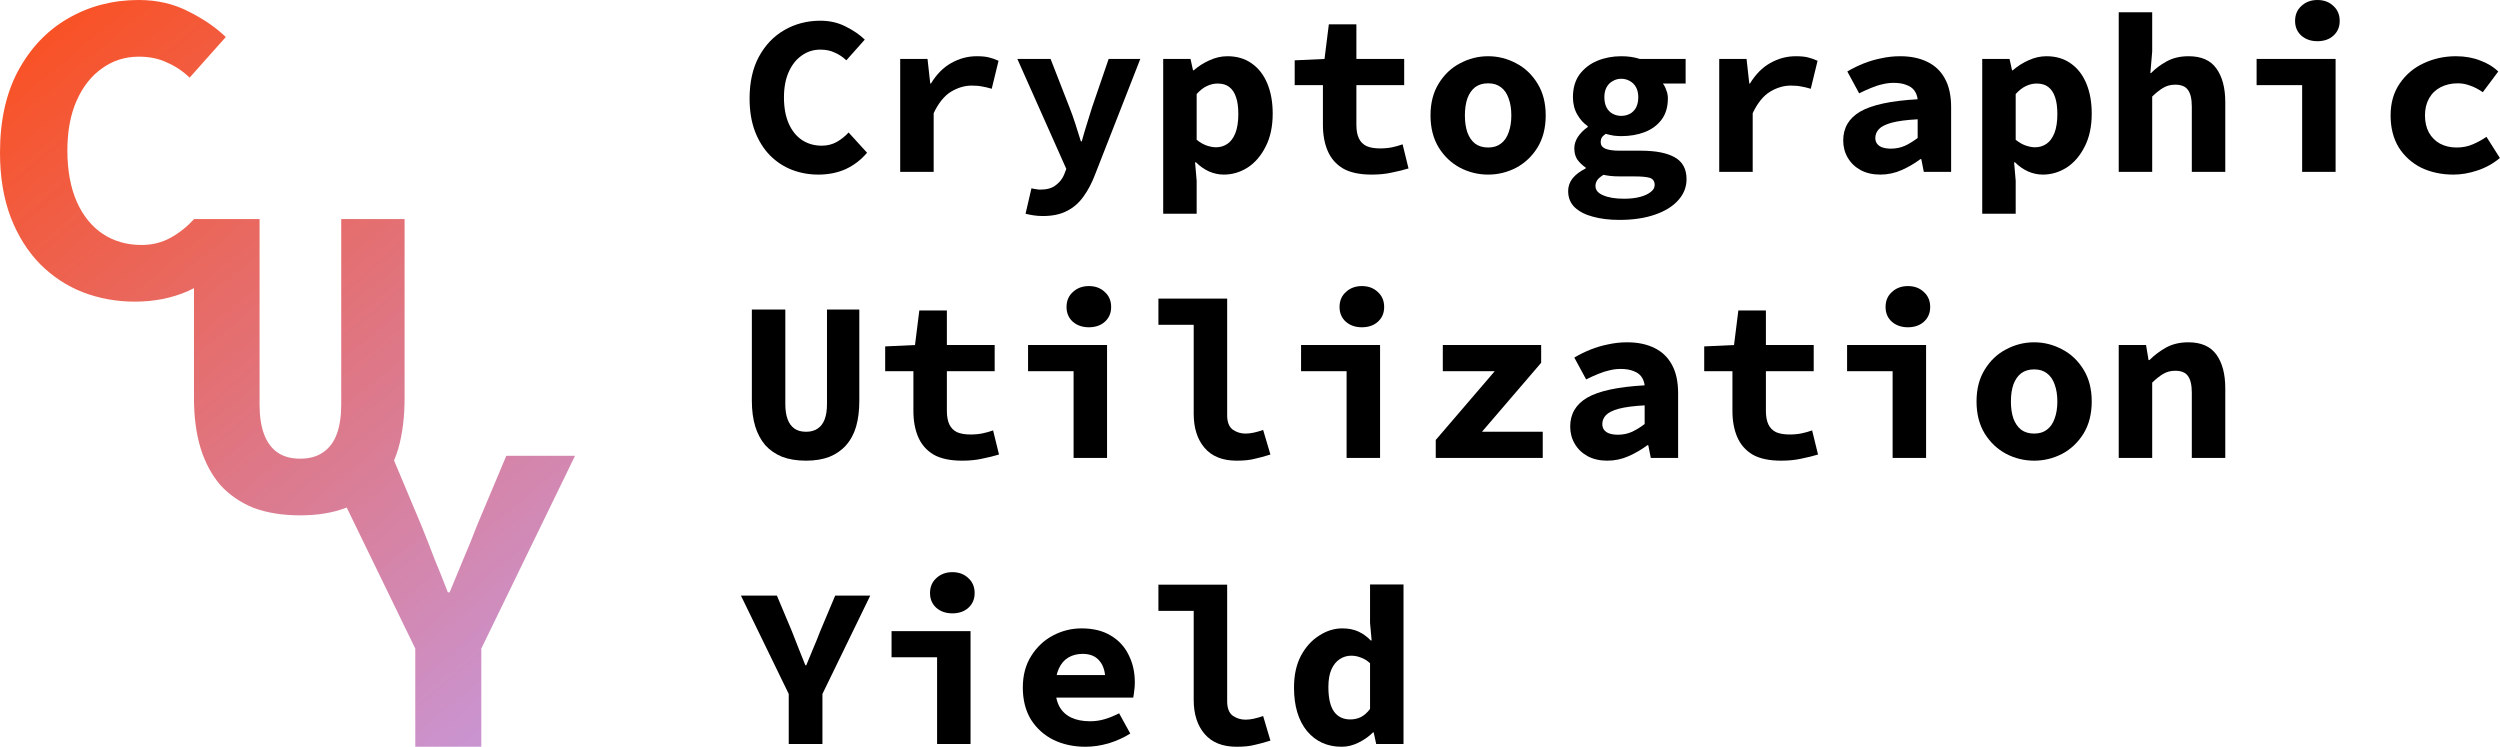 <svg width="7459" height="2228" viewBox="0 0 7459 2228" fill="none" xmlns="http://www.w3.org/2000/svg">
<path d="M2441.58 520.928C2413.96 520.928 2387.69 516.174 2362.79 506.665C2338.34 497.157 2316.6 482.894 2297.58 463.877C2278.56 444.407 2263.62 420.636 2252.75 392.564C2241.88 364.038 2236.45 331.211 2236.45 294.083C2236.45 245.183 2245.73 203.526 2264.3 169.115C2283.32 134.25 2308.68 107.763 2340.37 89.651C2372.52 71.087 2408.3 61.805 2447.69 61.805C2475.77 61.805 2501.13 67.691 2523.77 79.464C2546.41 90.783 2565.2 103.688 2580.14 118.177L2525.13 179.982C2514.71 170.02 2503.16 162.323 2490.48 156.89C2478.26 151.003 2463.99 148.06 2447.69 148.06C2426.86 148.06 2408.3 153.947 2392 165.719C2375.69 177.039 2362.79 193.339 2353.28 214.62C2343.77 235.9 2339.01 261.256 2339.01 290.687C2339.01 321.024 2343.77 347.059 2353.28 368.792C2362.79 390.073 2375.92 406.374 2392.67 417.693C2409.88 429.013 2429.58 434.673 2451.77 434.673C2468.07 434.673 2482.79 431.05 2495.92 423.806C2509.05 416.561 2521.05 407.053 2531.92 395.28L2586.94 455.727C2568.82 477.008 2547.54 493.308 2523.09 504.628C2498.64 515.494 2471.47 520.928 2441.58 520.928Z" fill="black"/>
<path d="M2685.84 512.778V175.907H2767.35L2775.5 249.258H2777.54C2794.29 221.638 2814.44 201.262 2837.99 188.132C2861.99 174.548 2887.35 167.756 2914.06 167.756C2929.01 167.756 2941.01 168.888 2950.06 171.152C2959.57 173.416 2969.31 176.812 2979.27 181.34L2958.89 264.879C2948.48 261.709 2938.97 259.445 2930.36 258.087C2922.21 256.276 2911.8 255.37 2899.12 255.37C2878.29 255.37 2857.69 261.483 2837.31 273.708C2817.39 285.933 2800.18 307.214 2785.69 337.55V512.778H2685.84Z" fill="black"/>
<path d="M3111.46 644.538C3101.49 644.538 3092.21 643.859 3083.61 642.5C3075 641.142 3067.08 639.557 3059.83 637.746L3077.49 561.678C3082.02 563.037 3086.55 563.942 3091.08 564.395C3095.61 565.301 3099.91 565.753 3103.98 565.753C3123.46 565.753 3138.63 561.452 3149.49 552.849C3160.81 544.699 3169.19 534.285 3174.63 521.607L3181.42 503.949L3035.38 175.907H3134.55L3190.93 320.571C3197.27 336.418 3203.15 352.945 3208.59 370.151C3214.02 386.904 3219.45 404.11 3224.89 421.768H3227.61C3232.13 405.015 3237.11 388.036 3242.55 370.83C3247.98 353.624 3253.19 336.871 3258.17 320.571L3307.76 175.907H3402.17L3269.04 516.174C3258.62 544.246 3246.4 567.791 3232.36 586.808C3218.78 605.825 3202.25 620.088 3182.78 629.596C3163.76 639.557 3139.98 644.538 3111.46 644.538Z" fill="black"/>
<path d="M3470.51 637.746V175.907H3552.02L3559.49 209.865H3561.53C3575.56 197.64 3591.19 187.679 3608.39 179.982C3626.05 171.832 3643.94 167.756 3662.05 167.756C3690.13 167.756 3714.13 174.775 3734.05 188.811C3754.43 202.847 3770.05 222.77 3780.92 248.578C3791.79 274.387 3797.22 304.497 3797.22 338.909C3797.22 377.395 3790.2 410.222 3776.16 437.389C3762.58 464.556 3744.69 485.384 3722.5 499.873C3700.32 513.91 3676.54 520.928 3651.18 520.928C3636.24 520.928 3621.52 517.758 3607.03 511.419C3593 505.08 3580.09 496.025 3568.32 484.252H3565.6L3570.36 539.266V637.746H3470.51ZM3628.09 439.427C3640.77 439.427 3652.09 436.031 3662.05 429.239C3672.01 422.447 3679.94 411.807 3685.83 397.318C3691.71 382.376 3694.66 363.359 3694.66 340.267C3694.66 319.892 3692.39 303.139 3687.86 290.008C3683.33 276.425 3676.54 266.237 3667.49 259.445C3658.88 252.653 3647.34 249.258 3632.84 249.258C3621.98 249.258 3611.34 251.748 3600.92 256.728C3590.96 261.256 3580.77 269.18 3570.36 280.5V417.014C3579.86 424.711 3589.6 430.371 3599.56 433.993C3609.98 437.616 3619.49 439.427 3628.09 439.427Z" fill="black"/>
<path d="M4092.42 520.928C4056.65 520.928 4028.12 514.815 4006.84 502.59C3986.01 489.912 3970.84 472.48 3961.33 450.294C3951.82 428.107 3947.07 402.299 3947.07 372.868V254.012H3862.84V179.982L3951.82 175.907L3964.73 72.672H4046.91V175.907H4189.55V254.012H4046.91V372.188C4046.91 388.941 4049.4 402.525 4054.39 412.939C4059.37 423.353 4067.06 431.05 4077.48 436.031C4087.89 440.559 4101.25 442.823 4117.55 442.823C4130.69 442.823 4142.69 441.691 4153.55 439.427C4164.42 437.163 4174.84 434.22 4184.8 430.598L4202.46 502.59C4187.52 507.118 4170.99 511.193 4152.88 514.815C4135.22 518.89 4115.06 520.928 4092.42 520.928Z" fill="black"/>
<path d="M4439.93 520.928C4410.49 520.928 4382.64 514.136 4356.38 500.553C4330.12 486.516 4308.83 466.367 4292.53 440.106C4276.23 413.392 4268.08 381.47 4268.08 344.342C4268.08 307.214 4276.23 275.519 4292.53 249.258C4308.83 222.543 4330.12 202.394 4356.38 188.811C4382.64 174.775 4410.49 167.756 4439.93 167.756C4469.36 167.756 4497.21 174.775 4523.47 188.811C4549.74 202.394 4571.02 222.543 4587.32 249.258C4603.62 275.519 4611.77 307.214 4611.77 344.342C4611.77 381.47 4603.62 413.392 4587.32 440.106C4571.02 466.367 4549.74 486.516 4523.47 500.553C4497.21 514.136 4469.36 520.928 4439.93 520.928ZM4439.93 440.106C4455.32 440.106 4468 436.257 4477.96 428.56C4488.38 420.863 4496.08 409.769 4501.06 395.28C4506.49 380.791 4509.21 363.812 4509.21 344.342C4509.21 324.872 4506.49 307.893 4501.06 293.404C4496.08 278.915 4488.38 267.822 4477.96 260.124C4468 252.427 4455.32 248.578 4439.93 248.578C4424.53 248.578 4411.63 252.427 4401.21 260.124C4391.25 267.822 4383.55 278.915 4378.12 293.404C4373.14 307.893 4370.65 324.872 4370.65 344.342C4370.65 363.812 4373.14 380.791 4378.12 395.28C4383.55 409.769 4391.25 420.863 4401.21 428.56C4411.63 436.257 4424.53 440.106 4439.93 440.106Z" fill="black"/>
<path d="M4831.58 656.084C4802.15 656.084 4775.88 652.914 4752.79 646.575C4730.15 640.689 4712.04 631.407 4698.45 618.729C4685.32 606.051 4678.75 589.751 4678.75 569.829C4678.75 556.245 4683.06 543.793 4691.66 532.474C4700.72 521.154 4713.85 511.193 4731.05 502.59V499.873C4721.55 493.534 4713.39 485.837 4706.6 476.781C4700.26 467.726 4697.09 456.18 4697.09 442.144C4697.09 430.824 4700.72 419.504 4707.96 408.185C4715.66 396.865 4725.39 387.13 4737.17 378.98V376.263C4724.94 368.113 4714.53 356.567 4705.92 341.625C4697.32 326.684 4693.02 309.478 4693.02 290.008C4693.02 262.841 4699.58 240.202 4712.72 222.091C4726.3 203.979 4743.96 190.396 4765.7 181.34C4787.88 172.284 4811.66 167.756 4837.02 167.756C4857.85 167.756 4876.41 170.473 4892.71 175.907H5029.24V249.258H4961.32C4965.39 254.238 4968.79 260.804 4971.5 268.954C4974.67 276.651 4976.26 284.801 4976.26 293.404C4976.26 319.213 4969.92 340.494 4957.24 357.247C4945.01 373.547 4928.49 385.772 4907.66 393.922C4886.83 402.072 4863.28 406.147 4837.02 406.147C4830.68 406.147 4823.43 405.694 4815.28 404.789C4807.13 403.43 4798.98 401.619 4790.83 399.355C4785.39 402.978 4781.54 406.6 4779.28 410.222C4777.02 413.844 4775.88 418.599 4775.88 424.485C4775.88 433.088 4780.41 439.427 4789.47 443.502C4798.98 447.577 4813.47 449.614 4832.94 449.614H4895.43C4939.81 449.614 4973.54 456.18 4996.64 469.311C5020.18 482.441 5031.96 504.175 5031.96 534.511C5031.96 558.056 5023.81 578.884 5007.5 596.996C4991.2 615.56 4967.88 630.049 4937.54 640.463C4907.66 650.877 4872.34 656.084 4831.58 656.084ZM4837.02 345.701C4846.53 345.701 4855.13 343.663 4862.83 339.588C4870.52 335.513 4876.64 329.4 4881.17 321.25C4885.69 312.647 4887.96 302.233 4887.96 290.008C4887.96 278.236 4885.69 268.274 4881.17 260.124C4876.64 251.974 4870.52 245.862 4862.83 241.787C4855.13 237.259 4846.53 234.995 4837.02 234.995C4827.96 234.995 4819.58 237.259 4811.88 241.787C4804.19 245.862 4798.07 251.974 4793.54 260.124C4789.02 268.274 4786.75 278.236 4786.75 290.008C4786.75 302.233 4789.02 312.647 4793.54 321.25C4798.07 329.4 4804.19 335.513 4811.88 339.588C4819.58 343.663 4827.96 345.701 4837.02 345.701ZM4845.85 592.921C4863.96 592.921 4879.81 591.109 4893.39 587.487C4906.98 583.865 4917.62 578.884 4925.32 572.545C4933.01 566.659 4936.86 559.867 4936.86 552.17C4936.86 540.85 4931.88 533.606 4921.92 530.436C4911.96 527.72 4897.24 526.361 4877.77 526.361H4835.66C4823.43 526.361 4813.24 525.909 4805.09 525.003C4797.39 524.097 4790.37 522.965 4784.04 521.607C4775.43 527.04 4769.32 532.247 4765.7 537.228C4762.07 542.662 4760.26 548.548 4760.26 554.887C4760.26 567.112 4767.96 576.394 4783.36 582.733C4798.75 589.525 4819.58 592.921 4845.85 592.921Z" fill="black"/>
<path d="M5129.5 512.778V175.907H5211.01L5219.16 249.258H5221.2C5237.95 221.638 5258.1 201.262 5281.65 188.132C5305.65 174.548 5331.01 167.756 5357.73 167.756C5372.67 167.756 5384.67 168.888 5393.73 171.152C5403.23 173.416 5412.97 176.812 5422.93 181.34L5402.56 264.879C5392.14 261.709 5382.63 259.445 5374.03 258.087C5365.88 256.276 5355.46 255.37 5342.78 255.37C5321.95 255.37 5301.35 261.483 5280.97 273.708C5261.05 285.933 5243.84 307.214 5229.35 337.55V512.778H5129.5Z" fill="black"/>
<path d="M5610.14 520.928C5587.5 520.928 5567.8 516.4 5551.04 507.344C5534.74 498.289 5522.06 486.064 5513.01 470.669C5503.95 455.274 5499.42 438.068 5499.42 419.052C5499.42 381.47 5516.4 352.719 5550.36 332.796C5584.78 312.874 5641.83 300.649 5721.53 296.121C5720.17 285.707 5716.78 276.877 5711.34 269.633C5705.91 262.388 5697.98 256.955 5687.57 253.333C5677.61 249.258 5664.93 247.22 5649.53 247.22C5638.66 247.22 5627.8 248.578 5616.93 251.295C5606.06 253.559 5594.74 257.181 5582.97 262.162C5571.65 266.69 5559.65 272.123 5546.97 278.462L5511.65 213.261C5527.04 204.206 5543.12 196.282 5559.87 189.49C5577.08 182.698 5594.74 177.491 5612.85 173.869C5631.42 169.794 5650.21 167.756 5669.23 167.756C5700.93 167.756 5728.1 173.416 5750.74 184.736C5773.38 195.603 5790.81 212.356 5803.04 234.995C5815.27 257.181 5821.38 285.48 5821.38 319.892V512.778H5739.87L5732.4 474.744H5729.68C5712.93 487.422 5694.36 498.289 5673.98 507.344C5653.61 516.4 5632.33 520.928 5610.14 520.928ZM5642.06 443.502C5657 443.502 5671.04 440.559 5684.17 434.673C5697.31 428.334 5709.76 420.636 5721.53 411.581V355.888C5688.48 357.699 5662.66 361.095 5644.1 366.076C5625.99 371.056 5613.31 377.395 5606.06 385.093C5598.82 392.79 5595.19 401.619 5595.19 411.581C5595.19 418.372 5597 424.259 5600.63 429.239C5604.7 434.22 5610.14 437.842 5616.93 440.106C5624.17 442.37 5632.55 443.502 5642.06 443.502Z" fill="black"/>
<path d="M5914.17 637.746V175.907H5995.68L6003.15 209.865H6005.19C6019.22 197.64 6034.85 187.679 6052.05 179.982C6069.71 171.832 6087.6 167.756 6105.71 167.756C6133.79 167.756 6157.79 174.775 6177.71 188.811C6198.09 202.847 6213.71 222.77 6224.58 248.578C6235.45 274.387 6240.88 304.497 6240.88 338.909C6240.88 377.395 6233.86 410.222 6219.83 437.389C6206.24 464.556 6188.35 485.384 6166.17 499.873C6143.98 513.91 6120.2 520.928 6094.85 520.928C6079.9 520.928 6065.19 517.758 6050.7 511.419C6036.66 505.08 6023.75 496.025 6011.98 484.252H6009.26L6014.02 539.266V637.746H5914.17ZM6071.75 439.427C6084.43 439.427 6095.75 436.031 6105.71 429.239C6115.68 422.447 6123.6 411.807 6129.49 397.318C6135.37 382.376 6138.32 363.359 6138.32 340.267C6138.32 319.892 6136.05 303.139 6131.53 290.008C6127 276.425 6120.2 266.237 6111.15 259.445C6102.54 252.653 6091 249.258 6076.51 249.258C6065.64 249.258 6055 251.748 6044.58 256.728C6034.62 261.256 6024.43 269.18 6014.02 280.5V417.014C6023.53 424.711 6033.26 430.371 6043.22 433.993C6053.64 437.616 6063.15 439.427 6071.75 439.427Z" fill="black"/>
<path d="M6321.45 512.778V36.675H6421.29V153.494L6415.86 218.015H6417.9C6430.58 204.885 6445.97 193.339 6464.09 183.378C6482.65 172.963 6504.61 167.756 6529.97 167.756C6568.01 167.756 6595.63 179.982 6612.84 204.432C6630.5 228.882 6639.33 262.388 6639.33 304.95V512.778H6539.48V317.854C6539.48 295.215 6535.63 278.689 6527.93 268.274C6520.69 257.86 6508.01 252.653 6489.9 252.653C6476.31 252.653 6464.31 255.823 6453.9 262.162C6443.94 268.048 6433.07 276.651 6421.29 287.971V512.778H6321.45Z" fill="black"/>
<path d="M6868.65 512.778V254.012H6732.8V175.907H6968.49V512.778H6868.65ZM6914.16 122.931C6895.14 122.931 6879.29 117.497 6866.61 106.631C6853.93 95.311 6847.59 80.596 6847.59 62.484C6847.59 43.92 6853.93 28.978 6866.61 17.659C6879.29 5.886 6895.14 0 6914.16 0C6933.63 0 6949.48 5.886 6961.7 17.659C6974.38 28.978 6980.72 43.92 6980.72 62.484C6980.72 80.596 6974.38 95.311 6961.7 106.631C6949.48 117.497 6933.63 122.931 6914.16 122.931Z" fill="black"/>
<path d="M7320.07 520.928C7284.75 520.928 7252.83 514.136 7224.3 500.553C7196.23 486.516 7173.81 466.367 7157.06 440.106C7140.76 413.392 7132.6 381.47 7132.6 344.342C7132.6 307.214 7141.66 275.519 7159.77 249.258C7177.89 222.543 7201.66 202.394 7231.09 188.811C7260.98 174.775 7293.13 167.756 7327.55 167.756C7354.26 167.756 7378.49 172.058 7400.22 180.661C7421.96 188.811 7439.85 199.678 7453.88 213.261L7407.7 275.066C7394.56 266.011 7381.88 259.445 7369.66 255.37C7357.88 250.842 7345.66 248.578 7332.98 248.578C7313.96 248.578 7296.98 252.427 7282.04 260.124C7267.09 267.822 7255.55 278.915 7247.4 293.404C7239.25 307.893 7235.17 324.872 7235.17 344.342C7235.17 363.812 7239.02 380.791 7246.72 395.28C7254.87 409.769 7265.96 420.863 7280 428.56C7294.49 436.257 7311.02 440.106 7329.58 440.106C7347.24 440.106 7363.32 436.936 7377.81 430.598C7392.75 424.259 7406.34 416.788 7418.56 408.185L7458.64 471.348C7438.71 488.101 7416.3 500.553 7391.39 508.703C7366.94 516.853 7343.17 520.928 7320.07 520.928Z" fill="black"/>
<path d="M2404.9 1374.46C2377.73 1374.46 2353.96 1370.62 2333.58 1362.92C2313.66 1354.77 2296.9 1343.22 2283.32 1328.28C2270.19 1312.89 2260.22 1294.32 2253.43 1272.59C2246.64 1250.4 2243.24 1224.82 2243.24 1195.84V923.491H2343.09V1206.03C2343.09 1223.69 2345.35 1238.63 2349.88 1250.85C2354.41 1263.08 2361.2 1272.36 2370.26 1278.7C2379.32 1285.04 2390.86 1288.21 2404.9 1288.21C2418.94 1288.21 2430.49 1285.04 2439.54 1278.7C2449.05 1272.36 2456.07 1263.08 2460.6 1250.85C2465.13 1238.63 2467.39 1223.69 2467.39 1206.03V923.491H2563.84V1195.84C2563.84 1224.82 2560.67 1250.4 2554.33 1272.59C2547.99 1294.32 2538.03 1312.89 2524.45 1328.28C2511.31 1343.22 2494.79 1354.77 2474.86 1362.92C2454.94 1370.62 2431.62 1374.46 2404.9 1374.46Z" fill="black"/>
<path d="M2870.59 1374.46C2834.82 1374.46 2806.29 1368.35 2785.01 1356.13C2764.18 1343.45 2749.01 1326.02 2739.5 1303.83C2729.99 1281.64 2725.24 1255.83 2725.24 1226.4V1107.55H2641.01V1033.52L2729.99 1029.44L2742.9 926.208H2825.08V1029.44H2967.72V1107.55H2825.08V1225.72C2825.08 1242.48 2827.57 1256.06 2832.55 1266.48C2837.54 1276.89 2845.23 1284.59 2855.65 1289.57C2866.06 1294.09 2879.42 1296.36 2895.72 1296.36C2908.86 1296.36 2920.86 1295.23 2931.72 1292.96C2942.59 1290.7 2953.01 1287.76 2962.97 1284.13L2980.63 1356.13C2965.69 1360.65 2949.16 1364.73 2931.04 1368.35C2913.38 1372.43 2893.23 1374.46 2870.59 1374.46Z" fill="black"/>
<path d="M3203.15 1366.31V1107.55H3067.31V1029.44H3303V1366.31H3203.15ZM3248.66 976.467C3229.64 976.467 3213.79 971.034 3201.12 960.167C3188.44 948.847 3182.1 934.132 3182.1 916.02C3182.1 897.456 3188.44 882.514 3201.12 871.195C3213.79 859.422 3229.64 853.536 3248.66 853.536C3268.13 853.536 3283.98 859.422 3296.21 871.195C3308.89 882.514 3315.23 897.456 3315.23 916.02C3315.23 934.132 3308.89 948.847 3296.21 960.167C3283.98 971.034 3268.13 976.467 3248.66 976.467Z" fill="black"/>
<path d="M3689.9 1374.46C3647.79 1374.46 3615.86 1361.79 3594.13 1336.43C3572.39 1311.07 3561.53 1277.12 3561.53 1234.55V968.996H3456.24V890.891H3661.37V1238.63C3661.37 1259.46 3667.03 1273.95 3678.35 1282.1C3689.67 1289.79 3702.13 1293.64 3715.71 1293.64C3723.86 1293.64 3732.01 1292.74 3740.16 1290.93C3748.77 1289.11 3758.28 1286.4 3768.69 1282.78L3790.43 1356.13C3773.22 1361.56 3757.37 1365.86 3742.88 1369.03C3728.84 1372.65 3711.18 1374.46 3689.9 1374.46Z" fill="black"/>
<path d="M4017.71 1366.31V1107.55H3881.86V1029.44H4117.55V1366.31H4017.71ZM4063.22 976.467C4044.2 976.467 4028.35 971.034 4015.67 960.167C4002.99 948.847 3996.65 934.132 3996.65 916.02C3996.65 897.456 4002.99 882.514 4015.67 871.195C4028.35 859.422 4044.2 853.536 4063.22 853.536C4082.69 853.536 4098.54 859.422 4110.76 871.195C4123.44 882.514 4129.78 897.456 4129.78 916.02C4129.78 934.132 4123.44 948.847 4110.76 960.167C4098.54 971.034 4082.69 976.467 4063.22 976.467Z" fill="black"/>
<path d="M4283.7 1366.31V1312.66L4459.63 1107.55H4304.76V1029.44H4598.19V1082.42L4421.59 1288.21H4602.94V1366.31H4283.7Z" fill="black"/>
<path d="M4795.58 1374.46C4772.94 1374.46 4753.24 1369.94 4736.49 1360.88C4720.19 1351.82 4707.51 1339.6 4698.45 1324.21C4689.39 1308.81 4684.87 1291.6 4684.87 1272.59C4684.87 1235.01 4701.85 1206.25 4735.81 1186.33C4770.22 1166.41 4827.28 1154.18 4906.98 1149.66C4905.62 1139.24 4902.22 1130.41 4896.79 1123.17C4891.35 1115.92 4883.43 1110.49 4873.02 1106.87C4863.05 1102.79 4850.37 1100.76 4834.98 1100.76C4824.11 1100.76 4813.24 1102.11 4802.37 1104.83C4791.51 1107.1 4780.19 1110.72 4768.41 1115.7C4757.09 1120.23 4745.09 1125.66 4732.41 1132L4697.09 1066.8C4712.49 1057.74 4728.56 1049.82 4745.32 1043.03C4762.53 1036.23 4780.19 1031.03 4798.3 1027.41C4816.87 1023.33 4835.66 1021.29 4854.68 1021.29C4886.37 1021.29 4913.54 1026.95 4936.18 1038.27C4958.83 1049.14 4976.26 1065.89 4988.49 1088.53C5000.71 1110.72 5006.83 1139.02 5006.83 1173.43V1366.31H4925.32L4917.85 1328.28H4915.13C4898.37 1340.96 4879.81 1351.82 4859.43 1360.88C4839.05 1369.94 4817.77 1374.46 4795.58 1374.46ZM4827.51 1297.04C4842.45 1297.04 4856.49 1294.09 4869.62 1288.21C4882.75 1281.87 4895.2 1274.17 4906.98 1265.12V1209.42C4873.92 1211.24 4848.11 1214.63 4829.54 1219.61C4811.43 1224.59 4798.75 1230.93 4791.51 1238.63C4784.26 1246.33 4780.64 1255.16 4780.64 1265.12C4780.64 1271.91 4782.45 1277.79 4786.07 1282.78C4790.15 1287.76 4795.58 1291.38 4802.37 1293.64C4809.62 1295.91 4818 1297.04 4827.51 1297.04Z" fill="black"/>
<path d="M5314.25 1374.46C5278.48 1374.46 5249.95 1368.35 5228.67 1356.13C5207.84 1343.45 5192.67 1326.02 5183.16 1303.83C5173.65 1281.64 5168.9 1255.83 5168.9 1226.4V1107.55H5084.67V1033.52L5173.65 1029.44L5186.56 926.208H5268.75V1029.44H5411.39V1107.55H5268.75V1225.72C5268.75 1242.48 5271.24 1256.06 5276.22 1266.48C5281.2 1276.89 5288.9 1284.59 5299.31 1289.57C5309.73 1294.09 5323.08 1296.36 5339.39 1296.36C5352.52 1296.36 5364.52 1295.23 5375.39 1292.96C5386.25 1290.7 5396.67 1287.76 5406.63 1284.13L5424.29 1356.13C5409.35 1360.65 5392.82 1364.73 5374.71 1368.35C5357.05 1372.43 5336.9 1374.46 5314.25 1374.46Z" fill="black"/>
<path d="M5646.82 1366.31V1107.55H5510.97V1029.44H5746.66V1366.31H5646.82ZM5692.32 976.467C5673.31 976.467 5657.46 971.034 5644.78 960.167C5632.1 948.847 5625.76 934.132 5625.76 916.02C5625.76 897.456 5632.1 882.514 5644.78 871.195C5657.46 859.422 5673.31 853.536 5692.32 853.536C5711.8 853.536 5727.64 859.422 5739.87 871.195C5752.55 882.514 5758.89 897.456 5758.89 916.02C5758.89 934.132 5752.55 948.847 5739.87 960.167C5727.64 971.034 5711.8 976.467 5692.32 976.467Z" fill="black"/>
<path d="M6069.04 1374.46C6039.6 1374.46 6011.75 1367.67 5985.49 1354.09C5959.23 1340.05 5937.94 1319.9 5921.64 1293.64C5905.34 1266.93 5897.19 1235.01 5897.19 1197.88C5897.19 1160.75 5905.34 1129.06 5921.64 1102.79C5937.94 1076.08 5959.23 1055.93 5985.49 1042.35C6011.75 1028.31 6039.6 1021.29 6069.04 1021.29C6098.47 1021.29 6126.32 1028.31 6152.58 1042.35C6178.85 1055.93 6200.13 1076.08 6216.43 1102.79C6232.73 1129.06 6240.88 1160.75 6240.88 1197.88C6240.88 1235.01 6232.73 1266.93 6216.43 1293.64C6200.13 1319.9 6178.85 1340.05 6152.58 1354.09C6126.32 1367.67 6098.47 1374.46 6069.04 1374.46ZM6069.04 1293.64C6084.43 1293.64 6097.11 1289.79 6107.07 1282.1C6117.49 1274.4 6125.19 1263.31 6130.17 1248.82C6135.6 1234.33 6138.32 1217.35 6138.32 1197.88C6138.32 1178.41 6135.6 1161.43 6130.17 1146.94C6125.19 1132.45 6117.49 1121.36 6107.07 1113.66C6097.11 1105.96 6084.43 1102.11 6069.04 1102.11C6053.64 1102.11 6040.73 1105.96 6030.32 1113.66C6020.36 1121.36 6012.66 1132.45 6007.22 1146.94C6002.24 1161.43 5999.75 1178.41 5999.75 1197.88C5999.75 1217.35 6002.24 1234.33 6007.22 1248.82C6012.66 1263.31 6020.36 1274.4 6030.32 1282.1C6040.73 1289.79 6053.64 1293.64 6069.04 1293.64Z" fill="black"/>
<path d="M6321.45 1366.31V1029.44H6402.95L6410.43 1074.27H6413.14C6427.63 1059.78 6444.16 1047.33 6462.73 1036.91C6481.75 1026.5 6503.93 1021.29 6529.29 1021.29C6567.33 1021.29 6595.18 1033.52 6612.84 1057.97C6630.5 1082.42 6639.33 1115.92 6639.33 1158.49V1366.31H6539.48V1171.39C6539.48 1148.75 6535.63 1132.22 6527.93 1121.81C6520.69 1111.4 6508.01 1106.19 6489.9 1106.19C6476.31 1106.19 6464.31 1109.36 6453.9 1115.7C6443.94 1121.58 6433.07 1130.19 6421.29 1141.51V1366.31H6321.45Z" fill="black"/>
<path d="M2353.28 2219.85V2070.43L2210.64 1777.03H2317.96L2362.79 1883.66C2369.58 1900.41 2376.15 1917.16 2382.49 1933.92C2389.28 1950.22 2396.07 1967.2 2402.86 1984.86H2405.58C2412.82 1967.2 2419.84 1950.22 2426.64 1933.92C2433.88 1917.16 2440.67 1900.41 2447.01 1883.66L2491.84 1777.03H2596.45L2453.81 2070.43V2219.85H2353.28Z" fill="black"/>
<path d="M2795.88 2219.85V1961.08H2660.03V1882.98H2895.72V2219.85H2795.88ZM2841.38 1830C2822.37 1830 2806.52 1824.57 2793.84 1813.7C2781.16 1802.38 2774.82 1787.67 2774.82 1769.56C2774.82 1750.99 2781.16 1736.05 2793.84 1724.73C2806.52 1712.96 2822.37 1707.07 2841.38 1707.07C2860.86 1707.07 2876.71 1712.96 2888.93 1724.73C2901.61 1736.05 2907.95 1750.99 2907.95 1769.56C2907.95 1787.67 2901.61 1802.38 2888.93 1813.7C2876.71 1824.57 2860.86 1830 2841.38 1830Z" fill="black"/>
<path d="M3238.47 2228C3203.61 2228 3171.91 2221.21 3143.38 2207.62C3115.3 2193.59 3092.89 2173.44 3076.14 2147.18C3059.83 2120.46 3051.68 2088.54 3051.68 2051.41C3051.68 2014.74 3060.06 1983.27 3076.81 1957.01C3093.57 1930.29 3115.3 1909.92 3142.02 1895.88C3168.74 1881.85 3197.04 1874.83 3226.93 1874.83C3261.79 1874.83 3291 1882.07 3314.55 1896.56C3338.09 1910.6 3355.75 1929.84 3367.53 1954.29C3379.75 1978.29 3385.87 2005.68 3385.87 2036.47C3385.87 2045.53 3385.19 2054.36 3383.83 2062.96C3382.92 2071.11 3382.02 2077.22 3381.11 2081.3H3125.72V2014.06H3313.87L3298.25 2033.08C3298.25 2005.91 3292.36 1985.53 3280.59 1971.95C3269.27 1957.91 3252.51 1950.9 3230.32 1950.9C3214.02 1950.9 3199.76 1954.52 3187.53 1961.76C3175.3 1969.01 3165.79 1980.1 3159 1995.04C3152.21 2009.98 3148.81 2028.78 3148.81 2051.41C3148.81 2074.51 3152.89 2093.52 3161.04 2108.47C3169.19 2122.95 3180.96 2133.82 3196.36 2141.07C3211.76 2148.31 3230.32 2151.93 3252.06 2151.93C3267.45 2151.93 3281.94 2149.89 3295.53 2145.82C3309.57 2141.74 3324.06 2135.86 3339 2128.16L3372.28 2188.61C3352.81 2200.83 3331.3 2210.57 3307.76 2217.81C3284.21 2224.6 3261.11 2228 3238.47 2228Z" fill="black"/>
<path d="M3689.9 2228C3647.79 2228 3615.86 2215.32 3594.13 2189.97C3572.39 2164.61 3561.53 2130.65 3561.53 2088.09V1822.53H3456.24V1744.43H3661.37V2092.16C3661.37 2112.99 3667.03 2127.48 3678.35 2135.63C3689.67 2143.33 3702.13 2147.18 3715.71 2147.18C3723.86 2147.18 3732.01 2146.27 3740.16 2144.46C3748.77 2142.65 3758.28 2139.93 3768.69 2136.31L3790.43 2209.66C3773.22 2215.1 3757.37 2219.4 3742.88 2222.57C3728.84 2226.19 3711.18 2228 3689.9 2228Z" fill="black"/>
<path d="M4002.76 2228C3960.2 2228 3925.78 2212.38 3899.52 2181.14C3873.71 2149.44 3860.8 2106.2 3860.8 2051.41C3860.8 2014.74 3867.6 1983.27 3881.18 1957.01C3895.22 1930.75 3913.33 1910.6 3935.52 1896.56C3957.71 1882.07 3980.8 1874.83 4004.8 1874.83C4023.37 1874.83 4039.44 1878 4053.03 1884.34C4066.61 1890.68 4078.84 1899.51 4089.71 1910.82H4092.42L4087.67 1858.53V1743.75H4187.52V2219.85H4106.01L4098.54 2185.21H4096.5C4084.27 2197.44 4069.78 2207.62 4053.03 2215.77C4036.73 2223.93 4019.97 2228 4002.76 2228ZM4028.57 2146.5C4039.9 2146.5 4050.31 2144.24 4059.82 2139.71C4069.78 2134.73 4079.06 2126.58 4087.67 2115.26V1978.74C4078.61 1970.59 4069.33 1964.93 4059.82 1961.76C4050.76 1958.14 4041.25 1956.33 4031.29 1956.33C4019.07 1956.33 4007.74 1959.73 3997.33 1966.52C3986.91 1973.31 3978.54 1983.72 3972.2 1997.76C3966.31 2011.34 3963.37 2028.78 3963.37 2050.06C3963.37 2083.11 3969.03 2107.56 3980.35 2123.41C3991.67 2138.8 4007.74 2146.5 4028.57 2146.5Z" fill="black"/>
<path fill-rule="evenodd" clip-rule="evenodd" d="M402.063 899.982C347.922 899.982 296.444 890.662 247.628 872.023C199.7 853.385 157.097 825.427 119.82 788.149C82.543 749.985 53.253 703.388 31.952 648.359C10.651 592.443 0 528.096 0 455.316C0 359.46 18.195 277.805 54.585 210.351C91.862 142.009 141.565 90.087 203.694 54.585C266.711 18.195 336.827 0 414.045 0C469.073 0 518.776 11.538 563.154 34.615C607.532 56.804 644.365 82.099 673.655 110.501L565.817 231.652C545.403 212.126 522.77 197.037 497.919 186.387C473.955 174.848 445.997 169.079 414.045 169.079C373.217 169.079 336.827 180.618 304.875 203.694C272.923 225.883 247.628 257.835 228.989 299.55C210.351 341.265 201.031 390.968 201.031 448.659C201.031 508.126 210.351 559.16 228.989 601.763C247.628 643.478 273.367 675.43 306.207 697.619C339.934 719.808 378.543 730.902 422.033 730.902C453.985 730.902 482.83 723.802 508.569 709.601C534.154 695.485 557.545 676.986 578.745 654.101V653.563H774.451V1207.4C774.451 1242.01 778.889 1271.3 787.765 1295.27C796.64 1319.23 809.953 1337.43 827.705 1349.85C845.456 1362.28 868.088 1368.49 895.602 1368.49C923.117 1368.49 945.749 1362.28 963.5 1349.85C982.139 1337.43 995.896 1319.23 1004.77 1295.27C1013.65 1271.3 1018.09 1242.01 1018.09 1207.4V653.563H1207.13V1187.43C1207.13 1244.23 1200.92 1294.38 1188.5 1337.87C1184.83 1350.42 1180.56 1362.43 1175.66 1373.91L1257.66 1568.96C1270.97 1601.8 1283.84 1634.64 1296.27 1667.48C1309.58 1699.43 1322.9 1732.71 1336.21 1767.33H1341.53C1355.73 1732.71 1369.49 1699.43 1382.81 1667.48C1397.01 1634.64 1410.32 1601.8 1422.75 1568.96L1510.61 1359.94H1715.64L1436.06 1935.08V2227.97H1239.02V1935.08L1034.44 1514.23C1033.87 1514.47 1033.3 1514.7 1032.73 1514.94C993.677 1530.02 947.968 1537.57 895.602 1537.57C842.349 1537.57 795.753 1530.02 755.812 1514.94C716.76 1498.96 683.92 1476.33 657.294 1447.04C631.555 1416.86 612.028 1380.47 598.715 1337.87C585.402 1294.38 578.745 1244.23 578.745 1187.43V859.653C573.193 862.585 567.552 865.377 561.823 868.029C513.895 889.331 460.641 899.982 402.063 899.982Z" fill="url(#paint0_linear_1203_3270)"/>
<defs>
<linearGradient id="paint0_linear_1203_3270" x1="-94.861" y1="-128.698" x2="2102.64" y2="2501.8" gradientUnits="userSpaceOnUse">
<stop stop-color="#FF0202"/>
<stop offset="0" stop-color="#FF490F"/>
<stop offset="1" stop-color="#BDA6FF"/>
</linearGradient>
</defs>
</svg>
